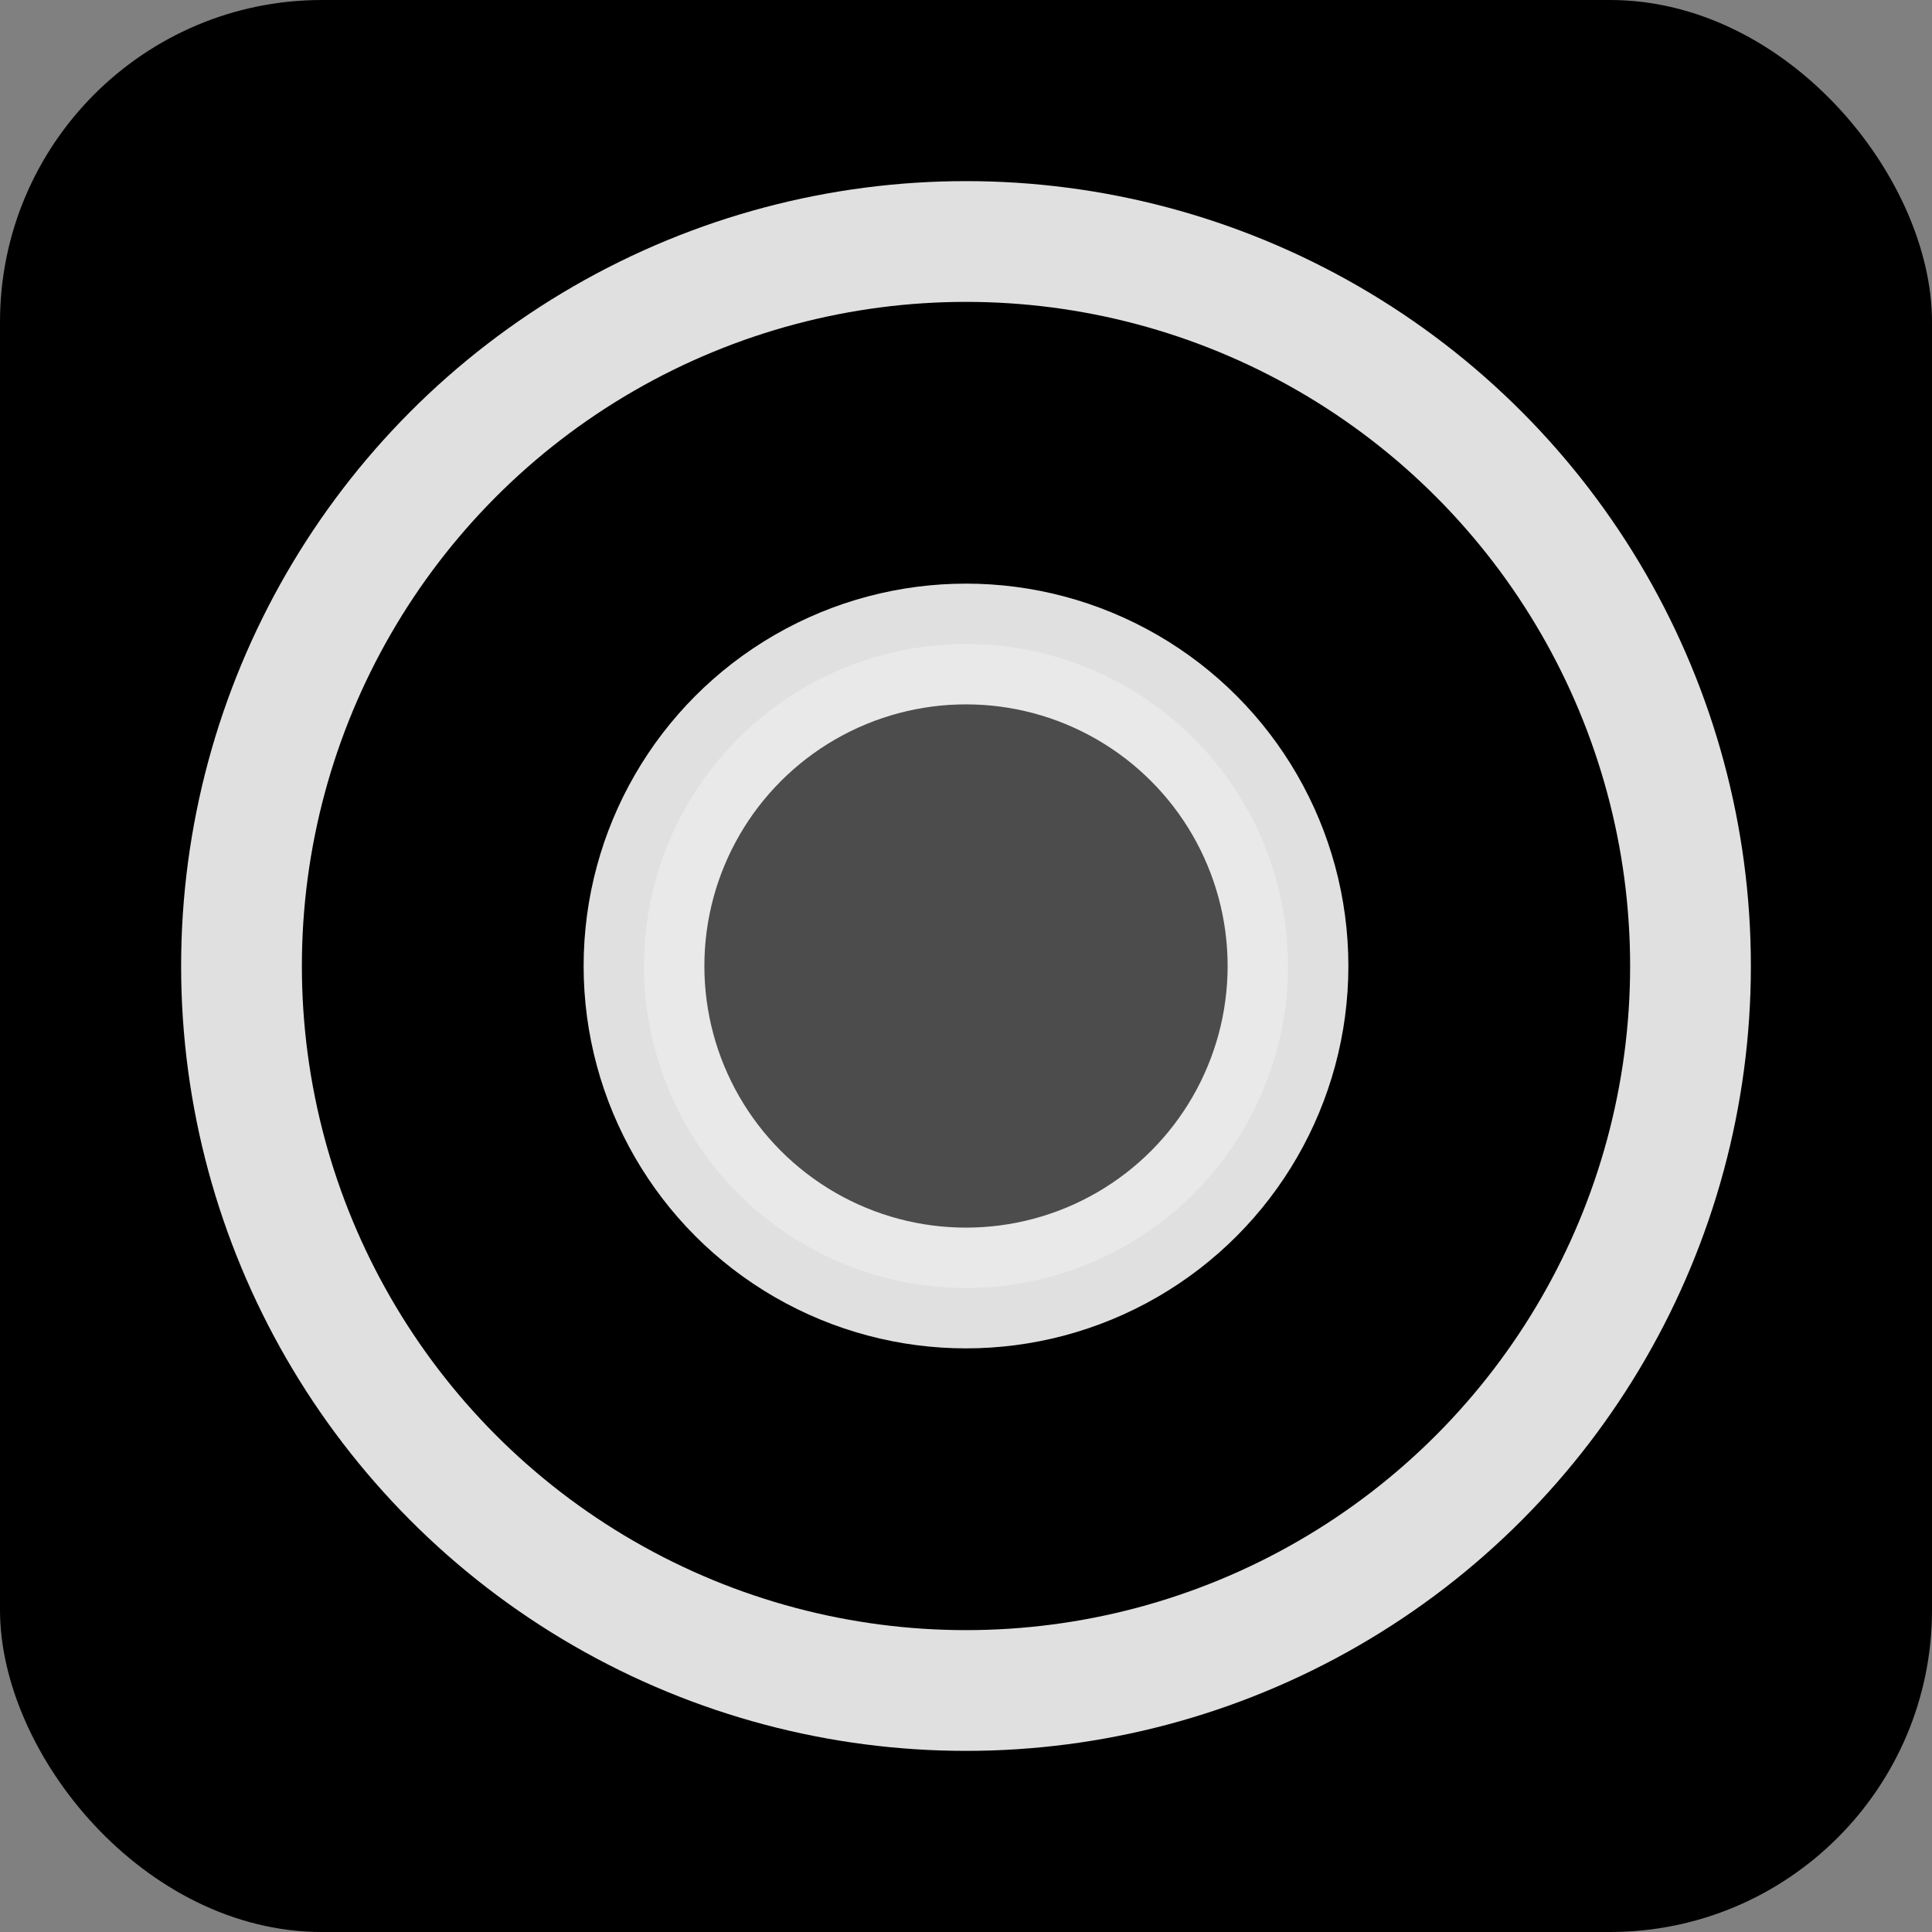 <svg xmlns="http://www.w3.org/2000/svg" version="1.1" xmlns:xlink="http://www.w3.org/1999/xlink" width="24" height="24"><rect width="100%" height="100%" fill="#808080" stroke="none"/><svg xmlns="http://www.w3.org/2000/svg" viewBox="0 0 24 24">
  <!-- Rounded Rectangle Background -->
  <rect x="0" y="0" width="24" height="24" rx="4" ry="4" fill="black"></rect>
  
  <!-- Outer Circle -->
  <circle cx="12" cy="12" r="9" stroke="#e0e0e0" stroke-width="1.5" stroke-linecap="round" stroke-linejoin="round" fill="none"></circle>
  
  <!-- Inner Circle Outline -->
  <circle cx="12" cy="12" r="4" stroke="#e0e0e0" stroke-width="1.5" stroke-linecap="round" stroke-linejoin="round" fill="none"></circle>
  
  <!-- Inner Circle Fill with opacity -->
  <circle opacity="0.3" cx="12" cy="12" r="4" fill="white"></circle>
</svg><style>@media (prefers-color-scheme: light) { :root { filter: contrast(1) brightness(0.8); } }
@media (prefers-color-scheme: dark) { :root { filter: invert(100%); } }
</style></svg>